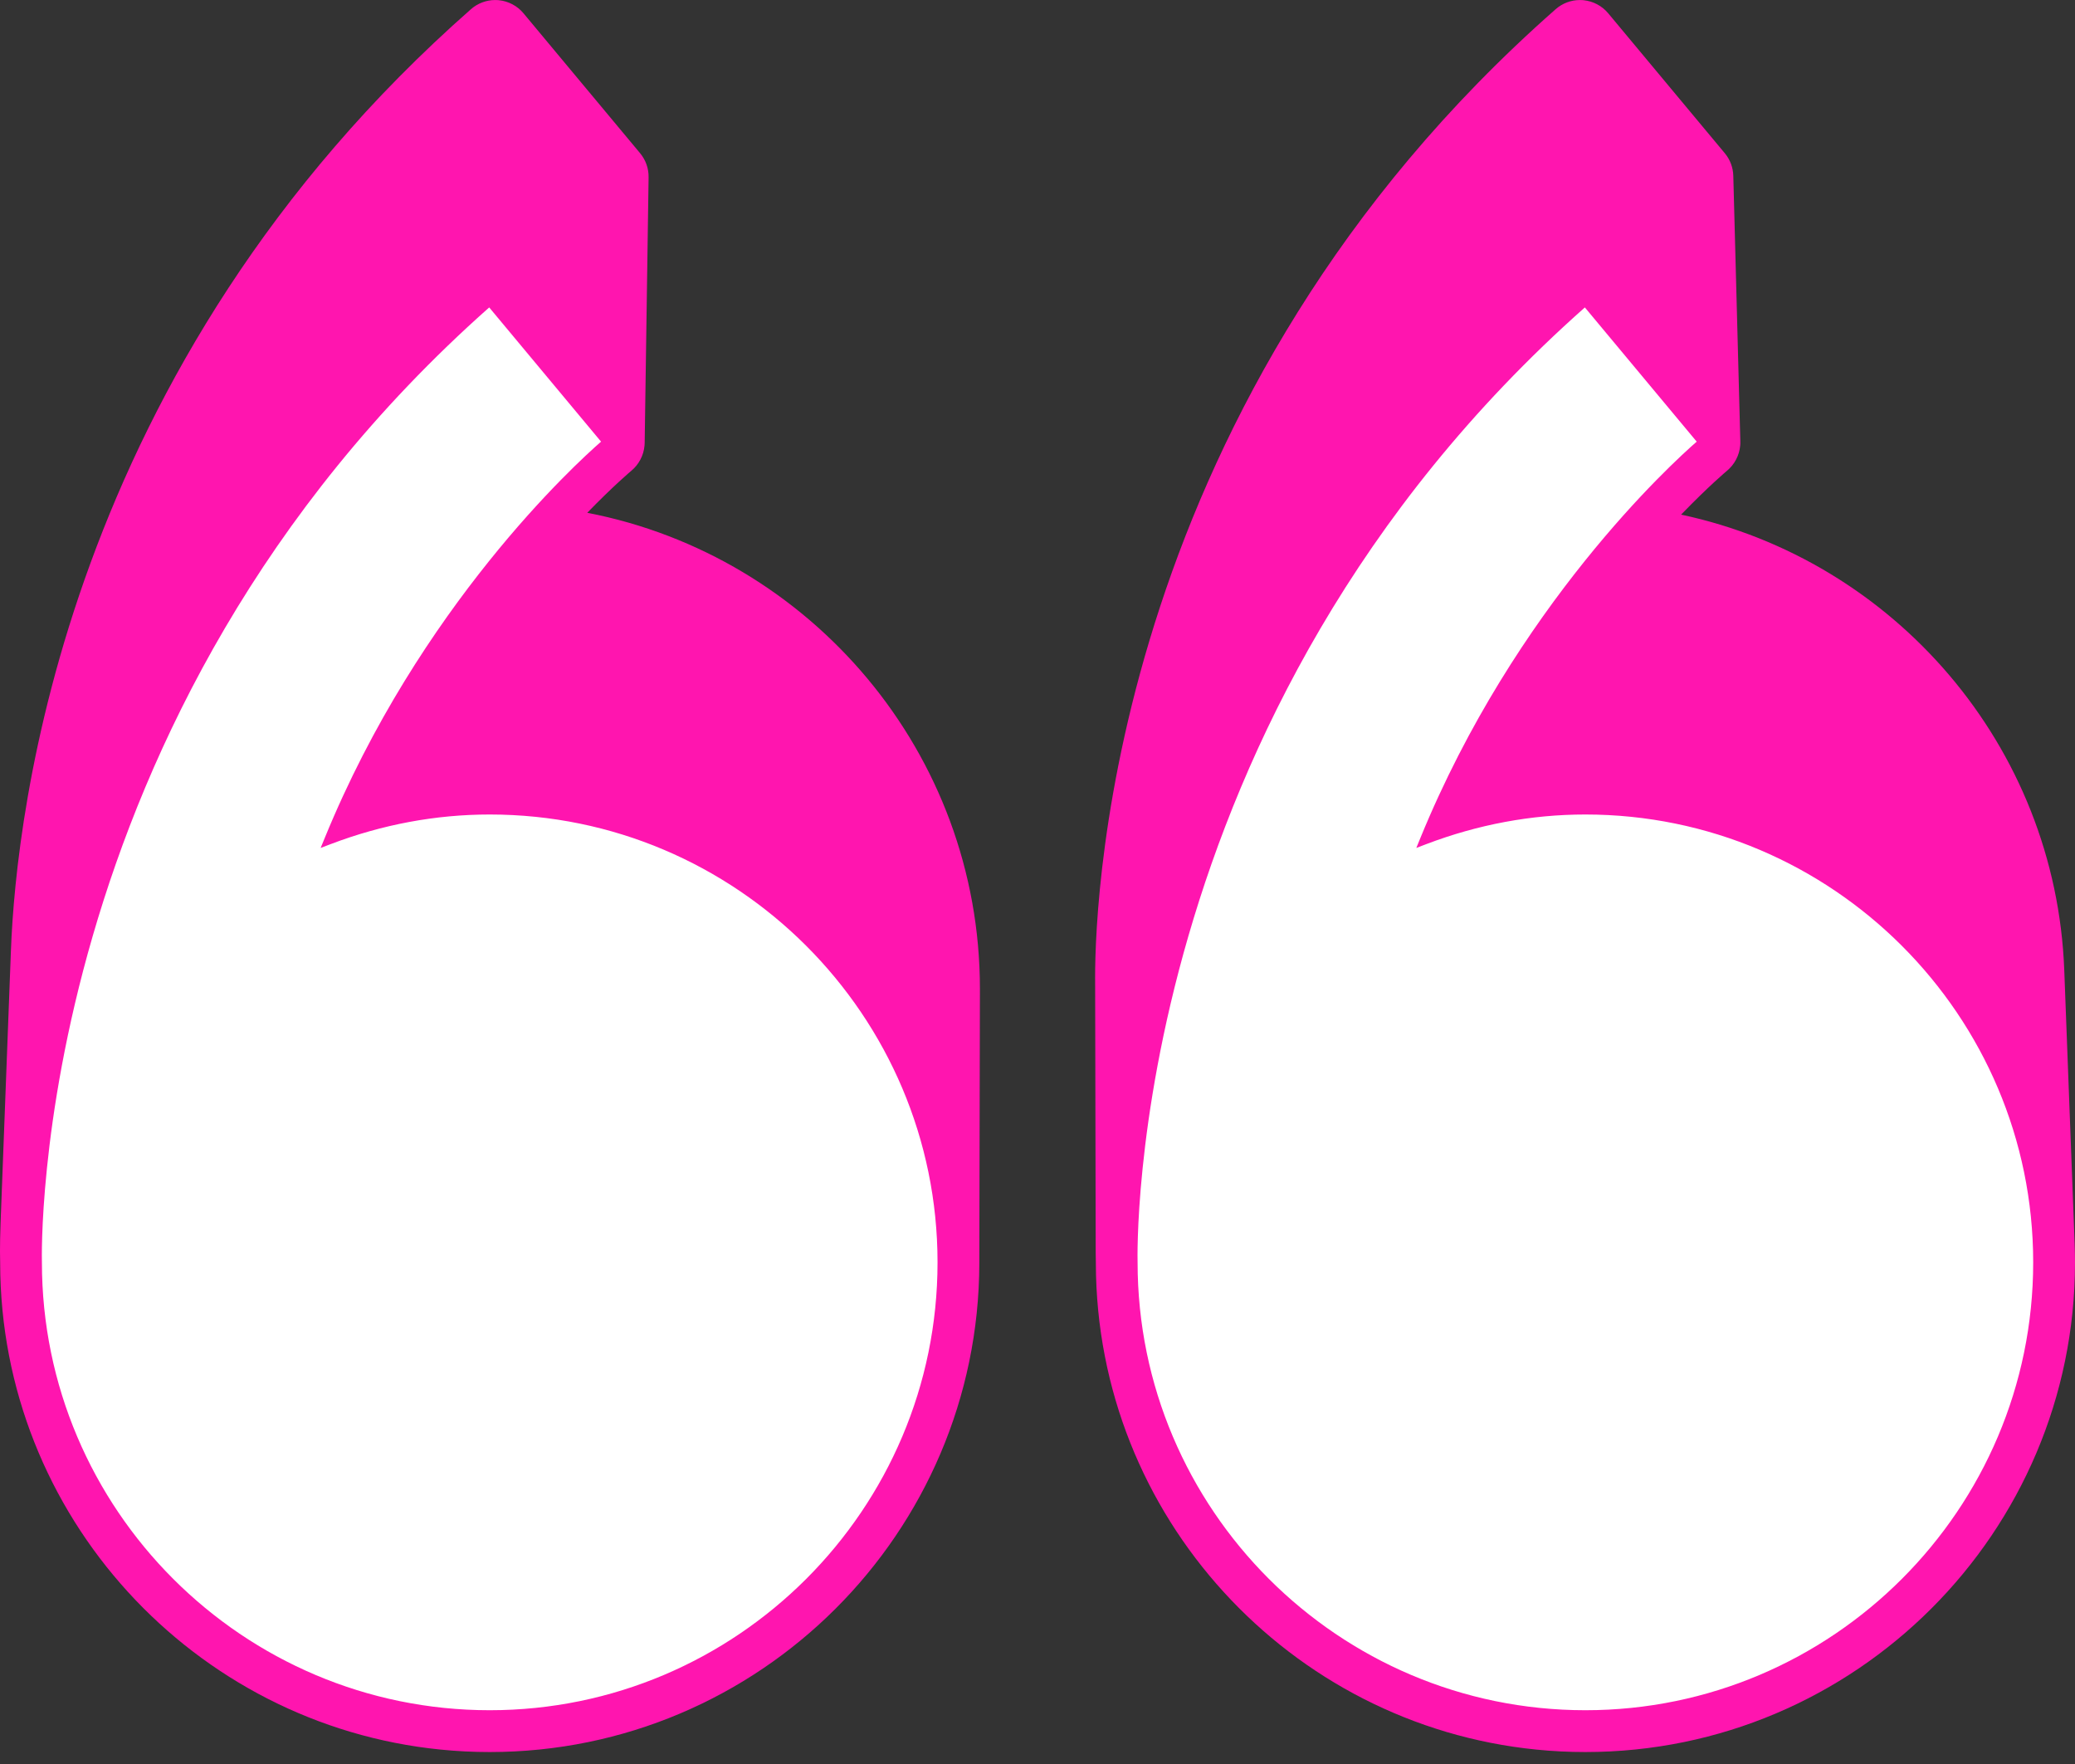 <svg width="80" height="68" viewBox="0 0 80 68" fill="none" xmlns="http://www.w3.org/2000/svg">
<rect x="0" y="0" width="80" height="68" fill="#333333" stroke="none"/>
<path d="M42.222 37.775C42.221 37.76 42.221 37.745 42.221 37.73L42.222 37.775ZM42.25 48.705C42.271 58.454 49.719 66.49 59.226 67.444C59.85 67.507 60.483 67.539 61.124 67.539C71.532 67.539 80 59.071 80 48.664C80 48.421 79.995 48.18 79.986 47.939L79.586 37.398C79.258 28.75 73.026 21.589 64.814 19.838C65.868 18.747 66.558 18.168 66.579 18.151C66.872 17.908 67.057 17.558 67.092 17.179C67.097 17.122 67.099 17.065 67.097 17.008L66.826 6.777C66.818 6.46 66.704 6.153 66.499 5.907L62.002 0.511C61.764 0.225 61.422 0.045 61.053 0.008L61.022 0.005C60.986 0.002 60.949 0.001 60.913 0.001C60.57 0.001 60.236 0.126 59.977 0.355C42.992 15.302 42.221 34.353 42.221 37.685L42.221 37.73L42.222 37.775L42.244 48.229C42.244 48.244 42.244 48.259 42.244 48.274C42.245 48.476 42.248 48.615 42.25 48.687C42.25 48.693 42.25 48.699 42.25 48.705ZM0.006 48.687C0.018 58.444 7.471 66.49 16.983 67.444C17.608 67.507 18.241 67.539 18.881 67.539C29.276 67.539 37.735 59.094 37.757 48.705L37.757 48.664L37.78 38.196L37.78 38.156L37.78 38.116C37.78 29.024 31.254 21.429 22.641 19.767C23.655 18.722 24.316 18.168 24.336 18.151C24.63 17.909 24.814 17.558 24.849 17.179C24.852 17.142 24.855 17.105 24.855 17.068L25.006 6.836C25.012 6.498 24.897 6.169 24.68 5.908L20.182 0.511C19.944 0.225 19.602 0.045 19.233 0.008L19.202 0.005C19.166 0.003 19.129 0.001 19.093 0.001C18.75 0.001 18.416 0.126 18.157 0.355C2.5 14.132 0.62 31.397 0.422 36.624L0.022 47.157C0.005 47.605 5.91823e-06 47.966 5.94126e-06 48.229C-0 48.456 0.003 48.611 0.006 48.687Z" fill="#FF15AF"/>
<path d="M43.679 48.662C43.679 58.295 51.489 66.106 61.123 66.106C70.757 66.106 78.566 58.295 78.566 48.662C78.566 39.028 70.757 31.218 61.123 31.218C58.937 31.218 56.854 31.638 54.926 32.372C58.927 22.599 65.665 17.045 65.665 17.045L61.123 11.594C42.952 27.584 43.679 48.662 43.679 48.662Z" fill="white"/>
<path d="M61.143 11.339L65.919 17.07L65.779 17.184C65.713 17.239 59.203 22.68 55.249 32.064C57.161 31.384 59.135 31.04 61.123 31.04C70.841 31.04 78.746 38.945 78.746 48.663C78.746 58.38 70.841 66.285 61.123 66.285C51.407 66.285 43.503 58.382 43.502 48.666C43.49 48.285 43.054 27.258 61.004 11.461L61.143 11.339ZM65.415 17.025L61.103 11.851C43.345 27.589 43.852 48.448 43.859 48.657L43.859 48.663C43.859 58.182 51.604 65.927 61.123 65.927C70.643 65.927 78.388 58.182 78.388 48.663C78.388 39.143 70.644 31.398 61.123 31.398C59.045 31.398 56.982 31.782 54.99 32.54L54.605 32.687L54.761 32.305C58.419 23.37 64.434 17.881 65.415 17.025Z" fill="#FF15AF"/>
<path d="M1.437 48.662C1.437 58.295 9.247 66.106 18.88 66.106C28.514 66.106 36.324 58.295 36.324 48.662C36.324 39.028 28.514 31.218 18.88 31.218C16.695 31.218 14.612 31.638 12.684 32.372C16.685 22.599 23.423 17.045 23.423 17.045L18.88 11.594C0.71 27.584 1.437 48.662 1.437 48.662Z" fill="white"/>
<path d="M18.9 11.339L23.677 17.07L23.537 17.184C23.471 17.239 16.961 22.68 13.007 32.064C14.918 31.384 16.893 31.04 18.881 31.04C28.599 31.04 36.504 38.945 36.504 48.663C36.504 58.38 28.599 66.285 18.881 66.285C9.165 66.285 1.259 58.382 1.258 48.666C1.247 48.285 0.811 27.258 18.762 11.461L18.9 11.339ZM23.173 17.025L18.861 11.851C1.101 27.589 1.609 48.448 1.616 48.657L1.616 48.663C1.616 58.182 9.36 65.927 18.881 65.927C28.401 65.927 36.146 58.182 36.146 48.663C36.146 39.143 28.401 31.398 18.881 31.398C16.803 31.398 14.739 31.782 12.748 32.54L12.362 32.687L12.519 32.305C16.177 23.37 22.192 17.881 23.173 17.025Z" fill="#FF15AF"/>
</svg>
